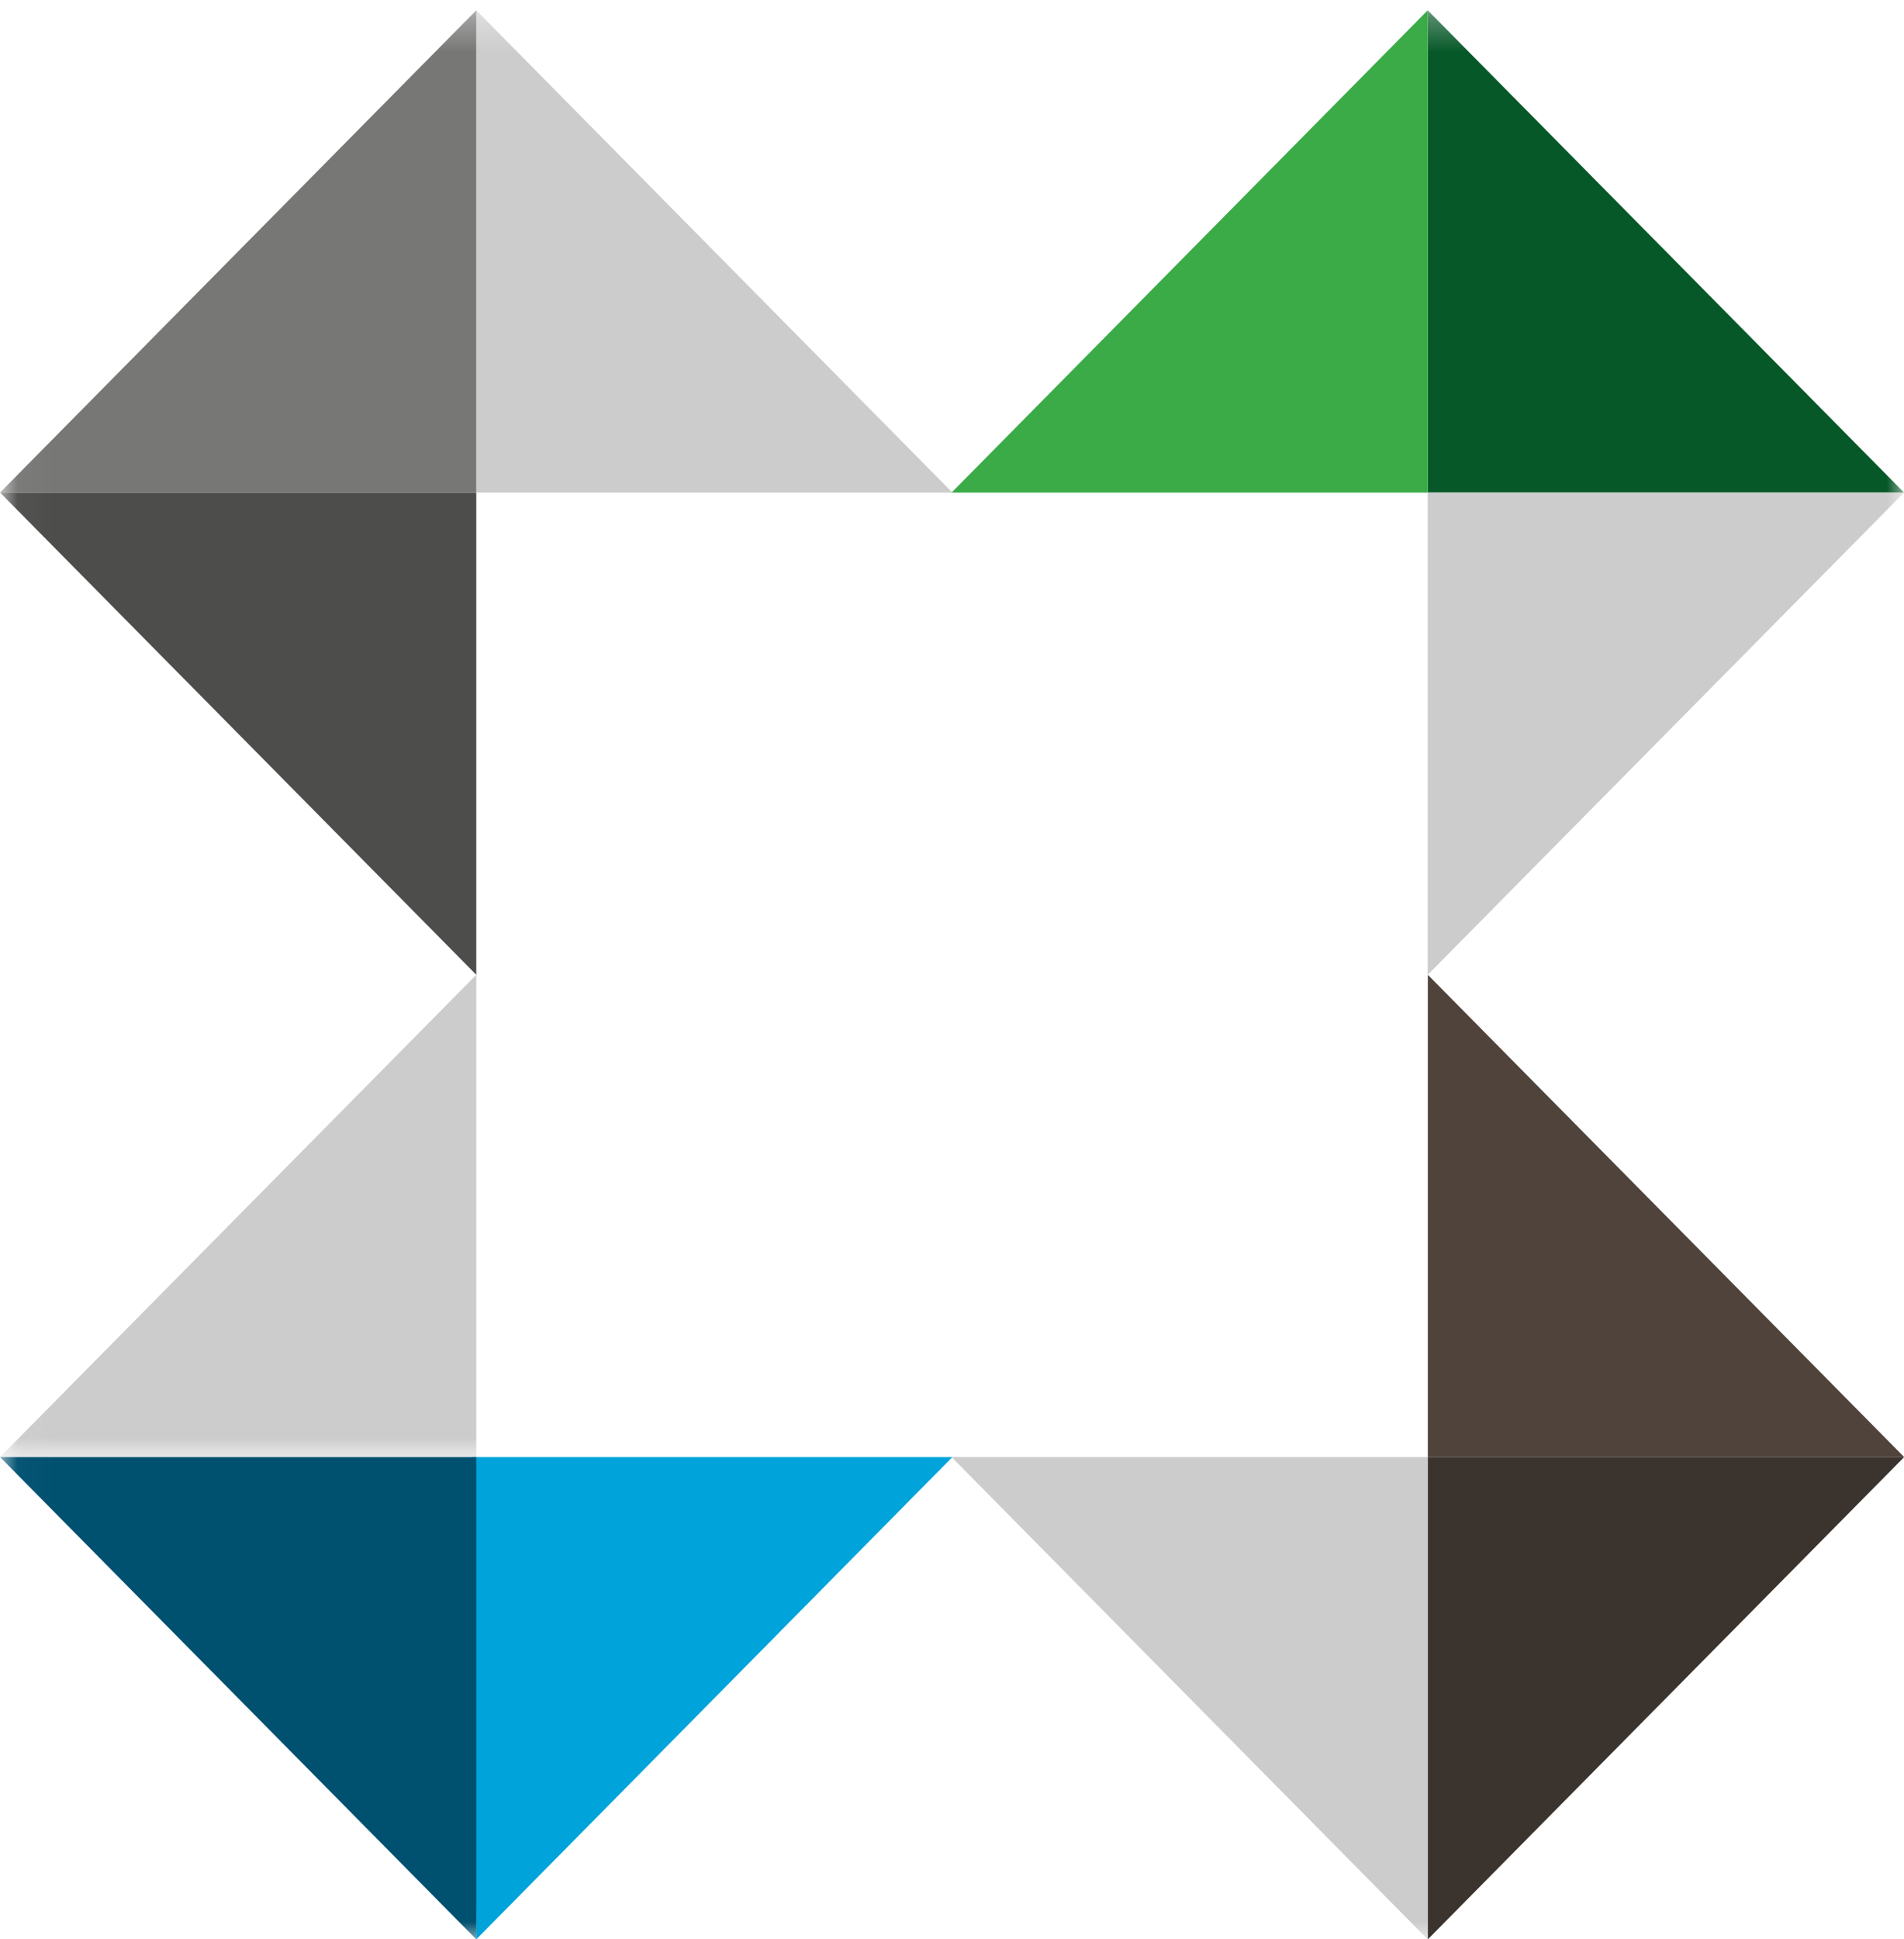 <?xml version="1.0" encoding="UTF-8"?>
<svg width="55px" height="56px" viewBox="0 0 55 56" version="1.1" xmlns="http://www.w3.org/2000/svg" xmlns:xlink="http://www.w3.org/1999/xlink">
    <!-- Generator: Sketch 47.1 (45422) - http://www.bohemiancoding.com/sketch -->
    <title>Brand logo</title>
    <desc>Created with Sketch.</desc>
    <defs>
        <polygon id="path-1" points="0.032 0.297 0.032 42.074 55.002 42.074 55.002 0.297 0.032 0.297"></polygon>
        <polygon id="path-3" points="55.002 56 0.032 56 0.032 0.297 55.002 0.297 55.002 56"></polygon>
    </defs>
    <g id="Page-1" stroke="none" stroke-width="1" fill="none" fill-rule="evenodd">
        <g id="Desktop-Copy" transform="translate(-40, -40)">
            <g id="Header" transform="translate(40, 40)">
                <g id="Brand-logo">
                    <polyline id="Fill-6" fill="#00A3DA" points="13.758 56 13.631 42.074 27.511 42.074 13.758 56"></polyline>
                    <g id="Group-12">
                        <mask id="mask-2" fill="white">
                            <use xlink:href="#path-1"></use>
                        </mask>
                        <g id="Clip-8"></g>
                        <polyline id="Fill-7" fill="#065828" mask="url(#mask-2)" points="55.002 14.223 41.242 0.297 41.242 14.223 55.002 14.223"></polyline>
                        <polyline id="Fill-9" fill="#CBCCCB" mask="url(#mask-2)" points="0.001 42.074 13.758 28.148 13.758 42.074 0.001 42.074"></polyline>
                        <polyline id="Fill-10" fill="#CBCCCB" mask="url(#mask-2)" points="27.511 14.223 13.758 0.297 13.758 14.223 27.511 14.223"></polyline>
                        <polyline id="Fill-11" fill="#4D4E4C" mask="url(#mask-2)" points="13.758 14.223 0.001 14.223 13.758 28.148 13.758 14.223"></polyline>
                    </g>
                    <polyline id="Fill-13" fill="#4F433B" points="55.005 42.074 41.245 28.148 41.245 42.074 55.005 42.074"></polyline>
                    <polyline id="Fill-14" fill="#3AAB47" points="41.242 14.223 27.488 14.223 27.511 14.223 27.5 14.211 41.242 0.297 41.242 14.223"></polyline>
                    <g id="Group-21">
                        <mask id="mask-4" fill="white">
                            <use xlink:href="#path-3"></use>
                        </mask>
                        <g id="Clip-16"></g>
                        <polyline id="Fill-15" fill="#358E3C" mask="url(#mask-4)" points="27.511 14.223 27.488 14.223 27.5 14.211 27.511 14.223"></polyline>
                        <polyline id="Fill-17" fill="#CBCCCB" mask="url(#mask-4)" points="41.242 56.001 27.488 42.074 41.242 42.074 41.242 56.001"></polyline>
                        <polyline id="Fill-18" fill="#CBCCCB" mask="url(#mask-4)" points="41.242 28.148 55.002 14.223 41.242 14.223 41.242 28.148"></polyline>
                        <polyline id="Fill-19" fill="#777776" mask="url(#mask-4)" points="13.758 0.297 0.001 14.223 13.758 14.223 13.758 0.297"></polyline>
                        <polyline id="Fill-20" fill="#005070" mask="url(#mask-4)" points="13.758 42.074 13.758 56 0.001 42.074 13.758 42.074"></polyline>
                    </g>
                    <polyline id="Fill-22" fill="#3B332D" points="41.245 42.074 41.245 56 55.005 42.074 41.245 42.074"></polyline>
                </g>
            </g>
        </g>
    </g>
</svg>